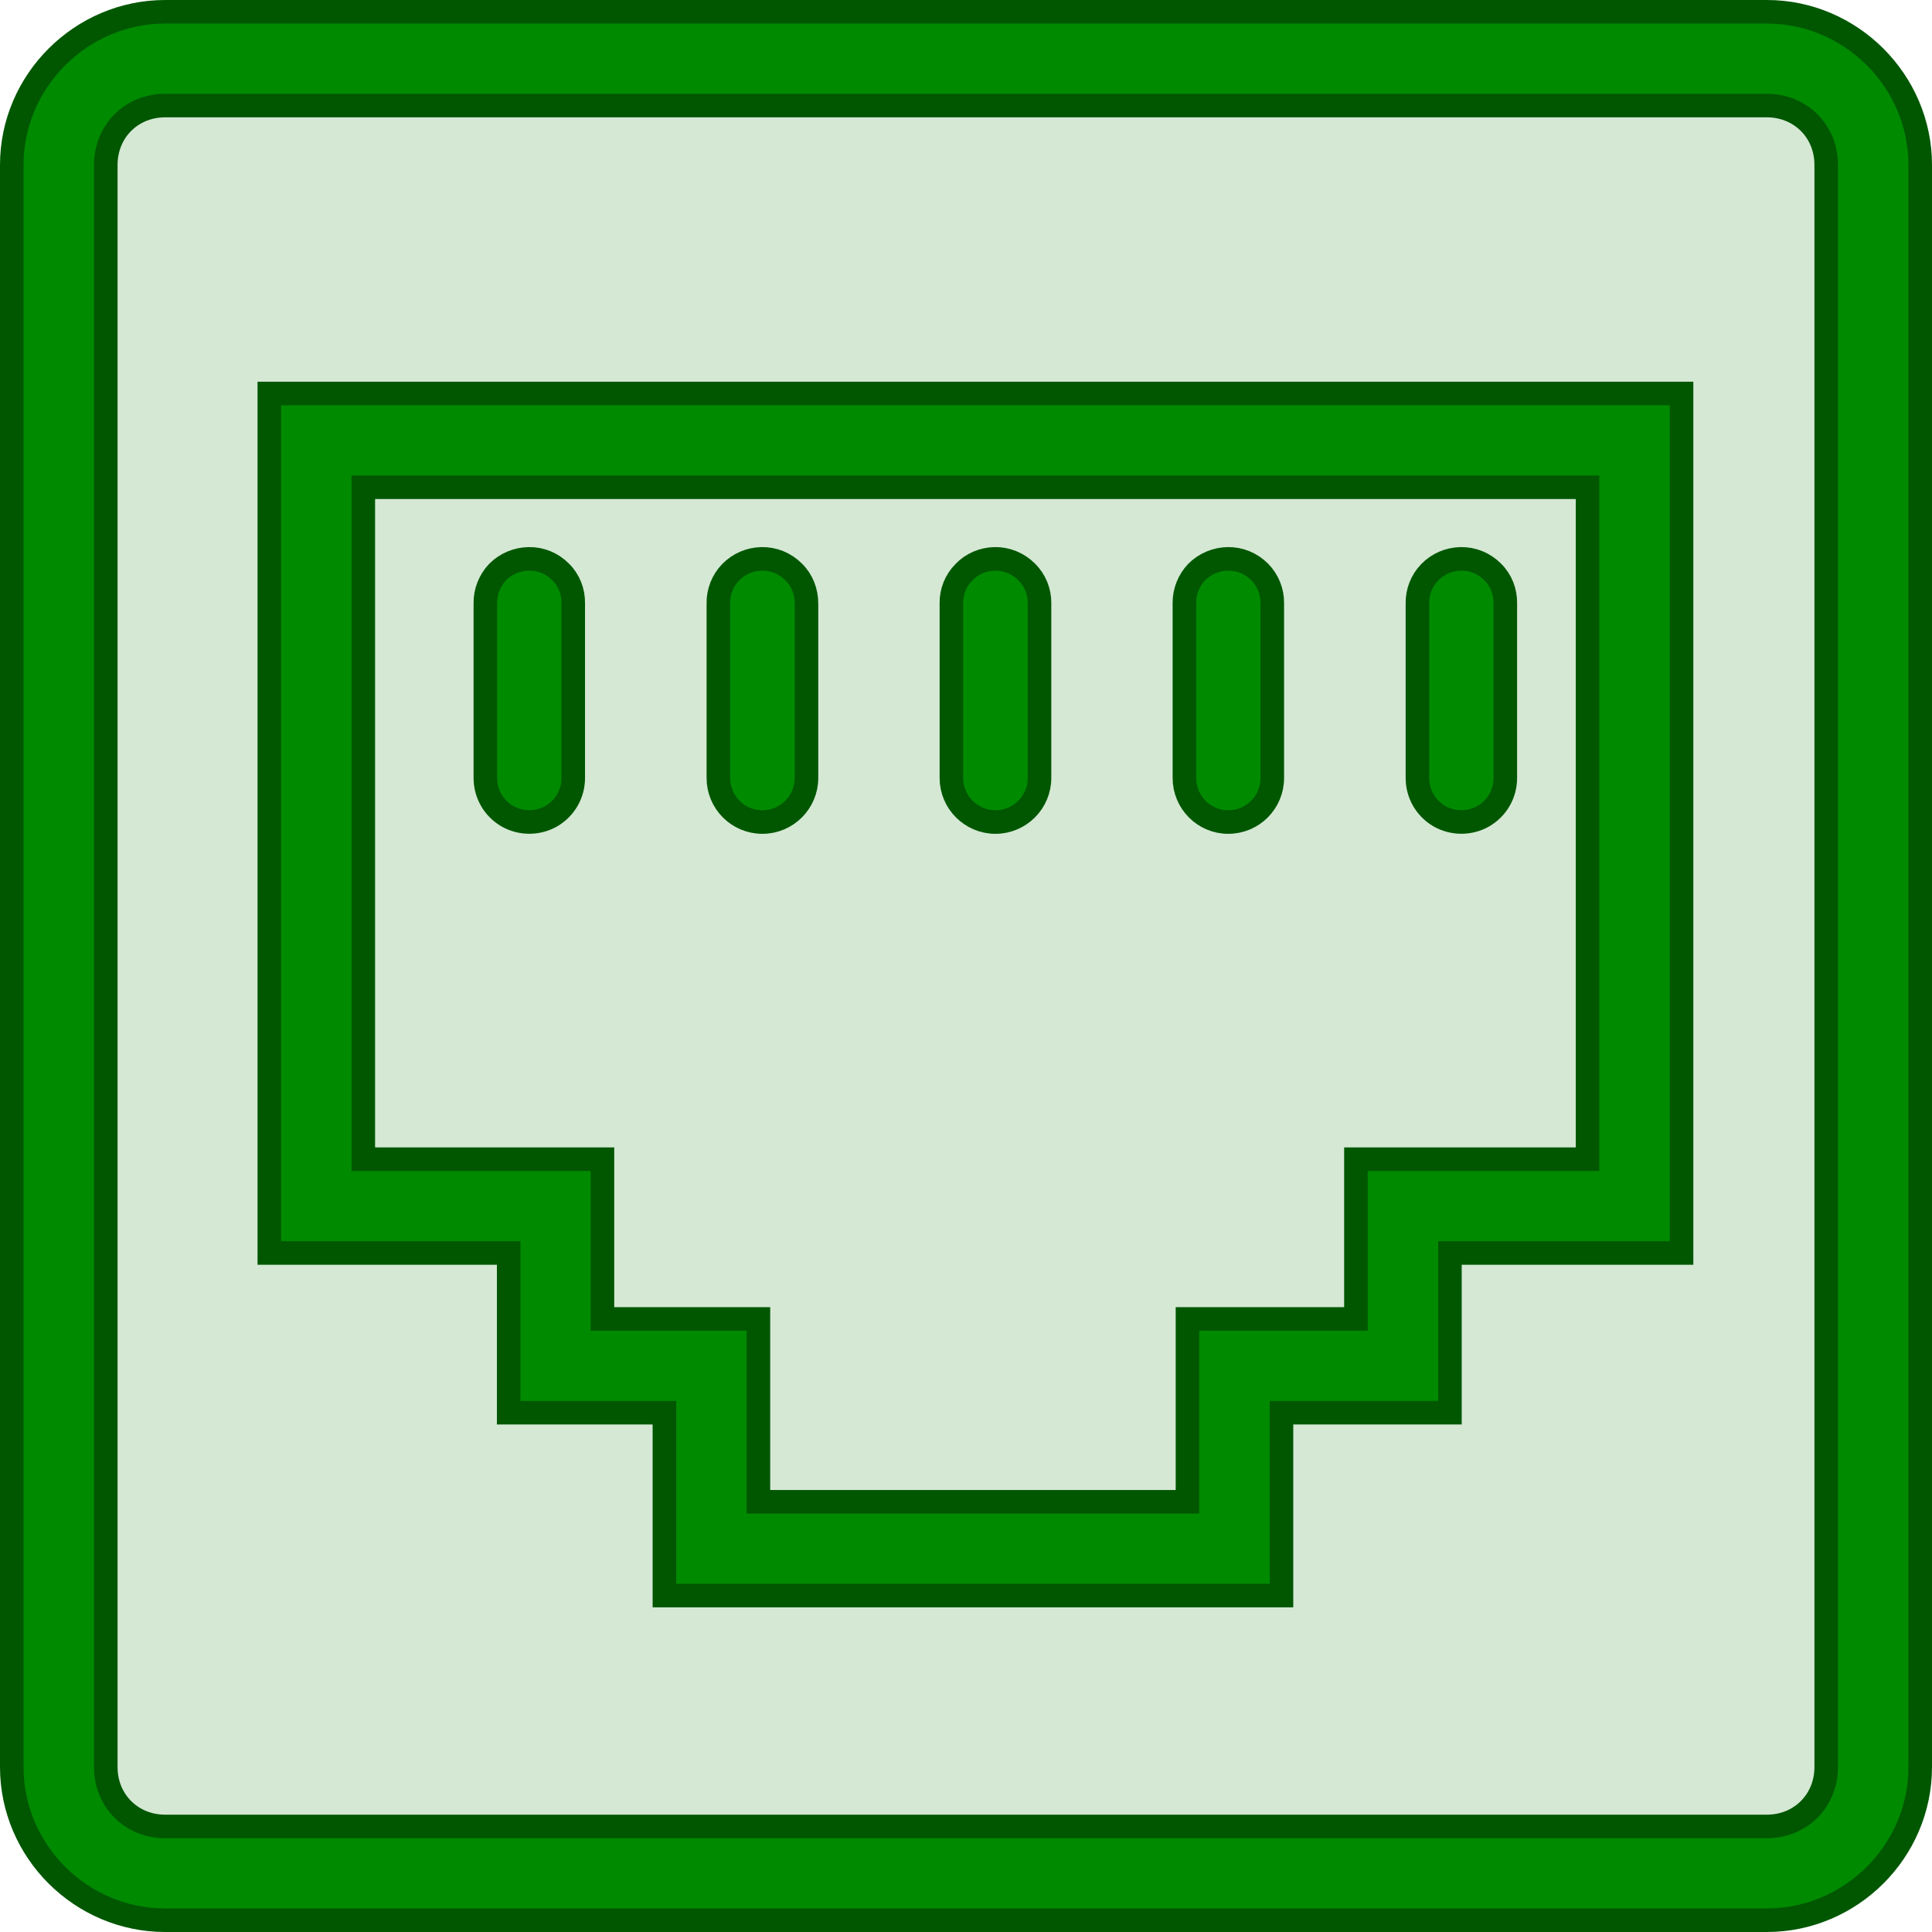 <svg xmlns="http://www.w3.org/2000/svg" xmlns:xlink="http://www.w3.org/1999/xlink" version="1.1" width="82px" height="82px" viewBox="-0.5 -0.5 82 82" content="&lt;mxfile host=&quot;app.diagrams.net&quot; modified=&quot;2023-03-23T09:02:58.742Z&quot; agent=&quot;5.0 (Windows NT 10.0; Win64; x64) AppleWebKit/537.36 (KHTML, like Gecko) Chrome/111.0.0.0 Safari/537.36&quot; etag=&quot;wPIW8aDnLyePQs39uQEY&quot; version=&quot;21.0.10&quot; type=&quot;device&quot;&gt;&lt;diagram name=&quot;Page-1&quot; id=&quot;zPbzFATVxQfYlv9SrS3D&quot;&gt;lZTBctowEIafxkcysg3YPRIKbTOlyYRDM710BFpsTWWvR16MydNXwrKxCyQpF6RvV9Lq31/2wnlWf9G8SFcoQHkBE7UXfvaCIGD+J/NnybEh4zBqQKKlaJB/Bmv5Cg4yR/dSQDlIJERFshjCLeY5bGnAuNZ4GKbtUA1PLXgCF2C95eqS/pSCUkcDxs6BryCTtD162kYy3mY7UKZc4KGHwoUXzjUiNaOsnoOy6rXCNOuWN6JdZRpy+siCX8tNMHuonn88+E/ZcpSM9XgxcrtUXO3djV2xdGwlOKSSYF3wrZ0fTJu98D6lTJmZb4a8LBrhd7IGc9R9SRr/wBwV6tMGYRxswunURHZSqR4XE4jF2HBXA2iC+ubl/E4yYzbADEgfTYpbMJpEzmnOaFHoZD+c2xZNGpT2GtYy7oySdFufpTQDp+Z1ZUX8Ur0+rlaPy2d/JhJIvo34R5QtUOYEelGZS5ZOzs4l7B2ZFd+AesJSksTc8C3YvUzA6iiNg7//k7BBIsx6CTMlExsgtC3lbtbtg3tSMjeNbF8Wa8orbPVZndgHf1dV4g4oBZ0D/S5Q02WbGYs5Y9eMwdgkOkV2mFOP706/bkX78KwMBWhp+gPaGlLmiSvrhl2umOoNB8XB0EFBdOGg2L90UMv+w0Fmen73p1jv8xku/gI=&lt;/diagram&gt;&lt;/mxfile&gt;"><defs/><g><rect x="3" y="3" width="75" height="75" fill="#d5e8d4" stroke="#82b366" pointer-events="all"/><rect x="0" y="0" width="81" height="81" fill="none" stroke="none" pointer-events="all"/><path d="M 61.5 23.22 C 61 23.23 60.53 23.43 60.18 23.79 C 59.84 24.14 59.65 24.62 59.66 25.11 L 59.66 32.52 C 59.66 33.19 60.01 33.8 60.59 34.14 C 61.17 34.47 61.88 34.47 62.46 34.14 C 63.04 33.8 63.39 33.19 63.39 32.52 L 63.39 25.11 C 63.4 24.61 63.21 24.12 62.85 23.77 C 62.49 23.41 62 23.21 61.5 23.22 Z M 51.61 23.22 C 51.11 23.23 50.64 23.43 50.29 23.78 C 49.95 24.14 49.76 24.62 49.77 25.11 L 49.77 32.52 C 49.77 33.55 50.6 34.39 51.63 34.39 C 52.67 34.39 53.5 33.55 53.5 32.52 L 53.5 25.11 C 53.51 24.61 53.31 24.12 52.96 23.77 C 52.6 23.41 52.11 23.21 51.61 23.22 Z M 41.72 23.22 C 41.22 23.23 40.75 23.43 40.41 23.79 C 40.06 24.14 39.87 24.62 39.88 25.11 L 39.88 32.52 C 39.88 33.55 40.72 34.39 41.75 34.39 C 42.78 34.39 43.62 33.55 43.62 32.52 L 43.62 25.11 C 43.63 24.61 43.43 24.12 43.07 23.77 C 42.71 23.41 42.22 23.21 41.72 23.22 Z M 31.83 23.22 C 31.33 23.23 30.86 23.43 30.51 23.79 C 30.17 24.14 29.98 24.62 29.99 25.11 L 29.99 32.52 C 29.99 33.55 30.82 34.39 31.86 34.39 C 32.89 34.39 33.73 33.55 33.73 32.52 L 33.73 25.11 C 33.73 24.61 33.54 24.12 33.18 23.77 C 32.82 23.41 32.33 23.21 31.83 23.22 Z M 21.94 23.22 C 21.44 23.23 20.97 23.43 20.62 23.78 C 20.28 24.14 20.09 24.62 20.1 25.11 L 20.1 32.52 C 20.1 33.19 20.45 33.8 21.03 34.14 C 21.61 34.47 22.32 34.47 22.9 34.14 C 23.48 33.8 23.83 33.19 23.83 32.52 L 23.83 25.11 C 23.84 24.61 23.65 24.12 23.29 23.77 C 22.93 23.41 22.45 23.21 21.94 23.22 Z M 10.93 16.2 L 10.93 52.68 L 12.93 52.68 L 21.09 52.68 L 21.09 59.46 L 27.7 59.46 L 27.7 67.22 L 53.89 67.22 L 53.89 59.46 L 61.04 59.46 L 61.04 52.68 L 70.87 52.68 L 70.87 16.2 Z M 14.92 20.18 L 66.88 20.18 L 66.88 48.7 L 57.05 48.7 L 57.05 55.48 L 49.9 55.48 L 49.9 63.24 L 31.69 63.24 L 31.69 55.48 L 25.07 55.48 L 25.07 48.7 L 14.92 48.7 Z M 6.51 0 C 2.94 0 0 2.94 0 6.5 L 0 74.5 C 0 78.07 2.94 81 6.51 81 L 74.49 81 C 78.06 81 81 78.07 81 74.5 L 81 6.5 C 81 2.94 78.06 0 74.49 0 Z M 6.51 3.98 L 74.49 3.98 C 75.92 3.98 77.01 5.07 77.01 6.5 L 77.01 74.5 C 77.01 75.93 75.92 77.02 74.49 77.02 L 6.51 77.02 C 5.08 77.02 3.99 75.93 3.99 74.5 L 3.99 6.5 C 3.99 5.07 5.08 3.98 6.51 3.98 Z" fill="#008a00" stroke="#005700" stroke-miterlimit="10" pointer-events="all"/></g></svg>